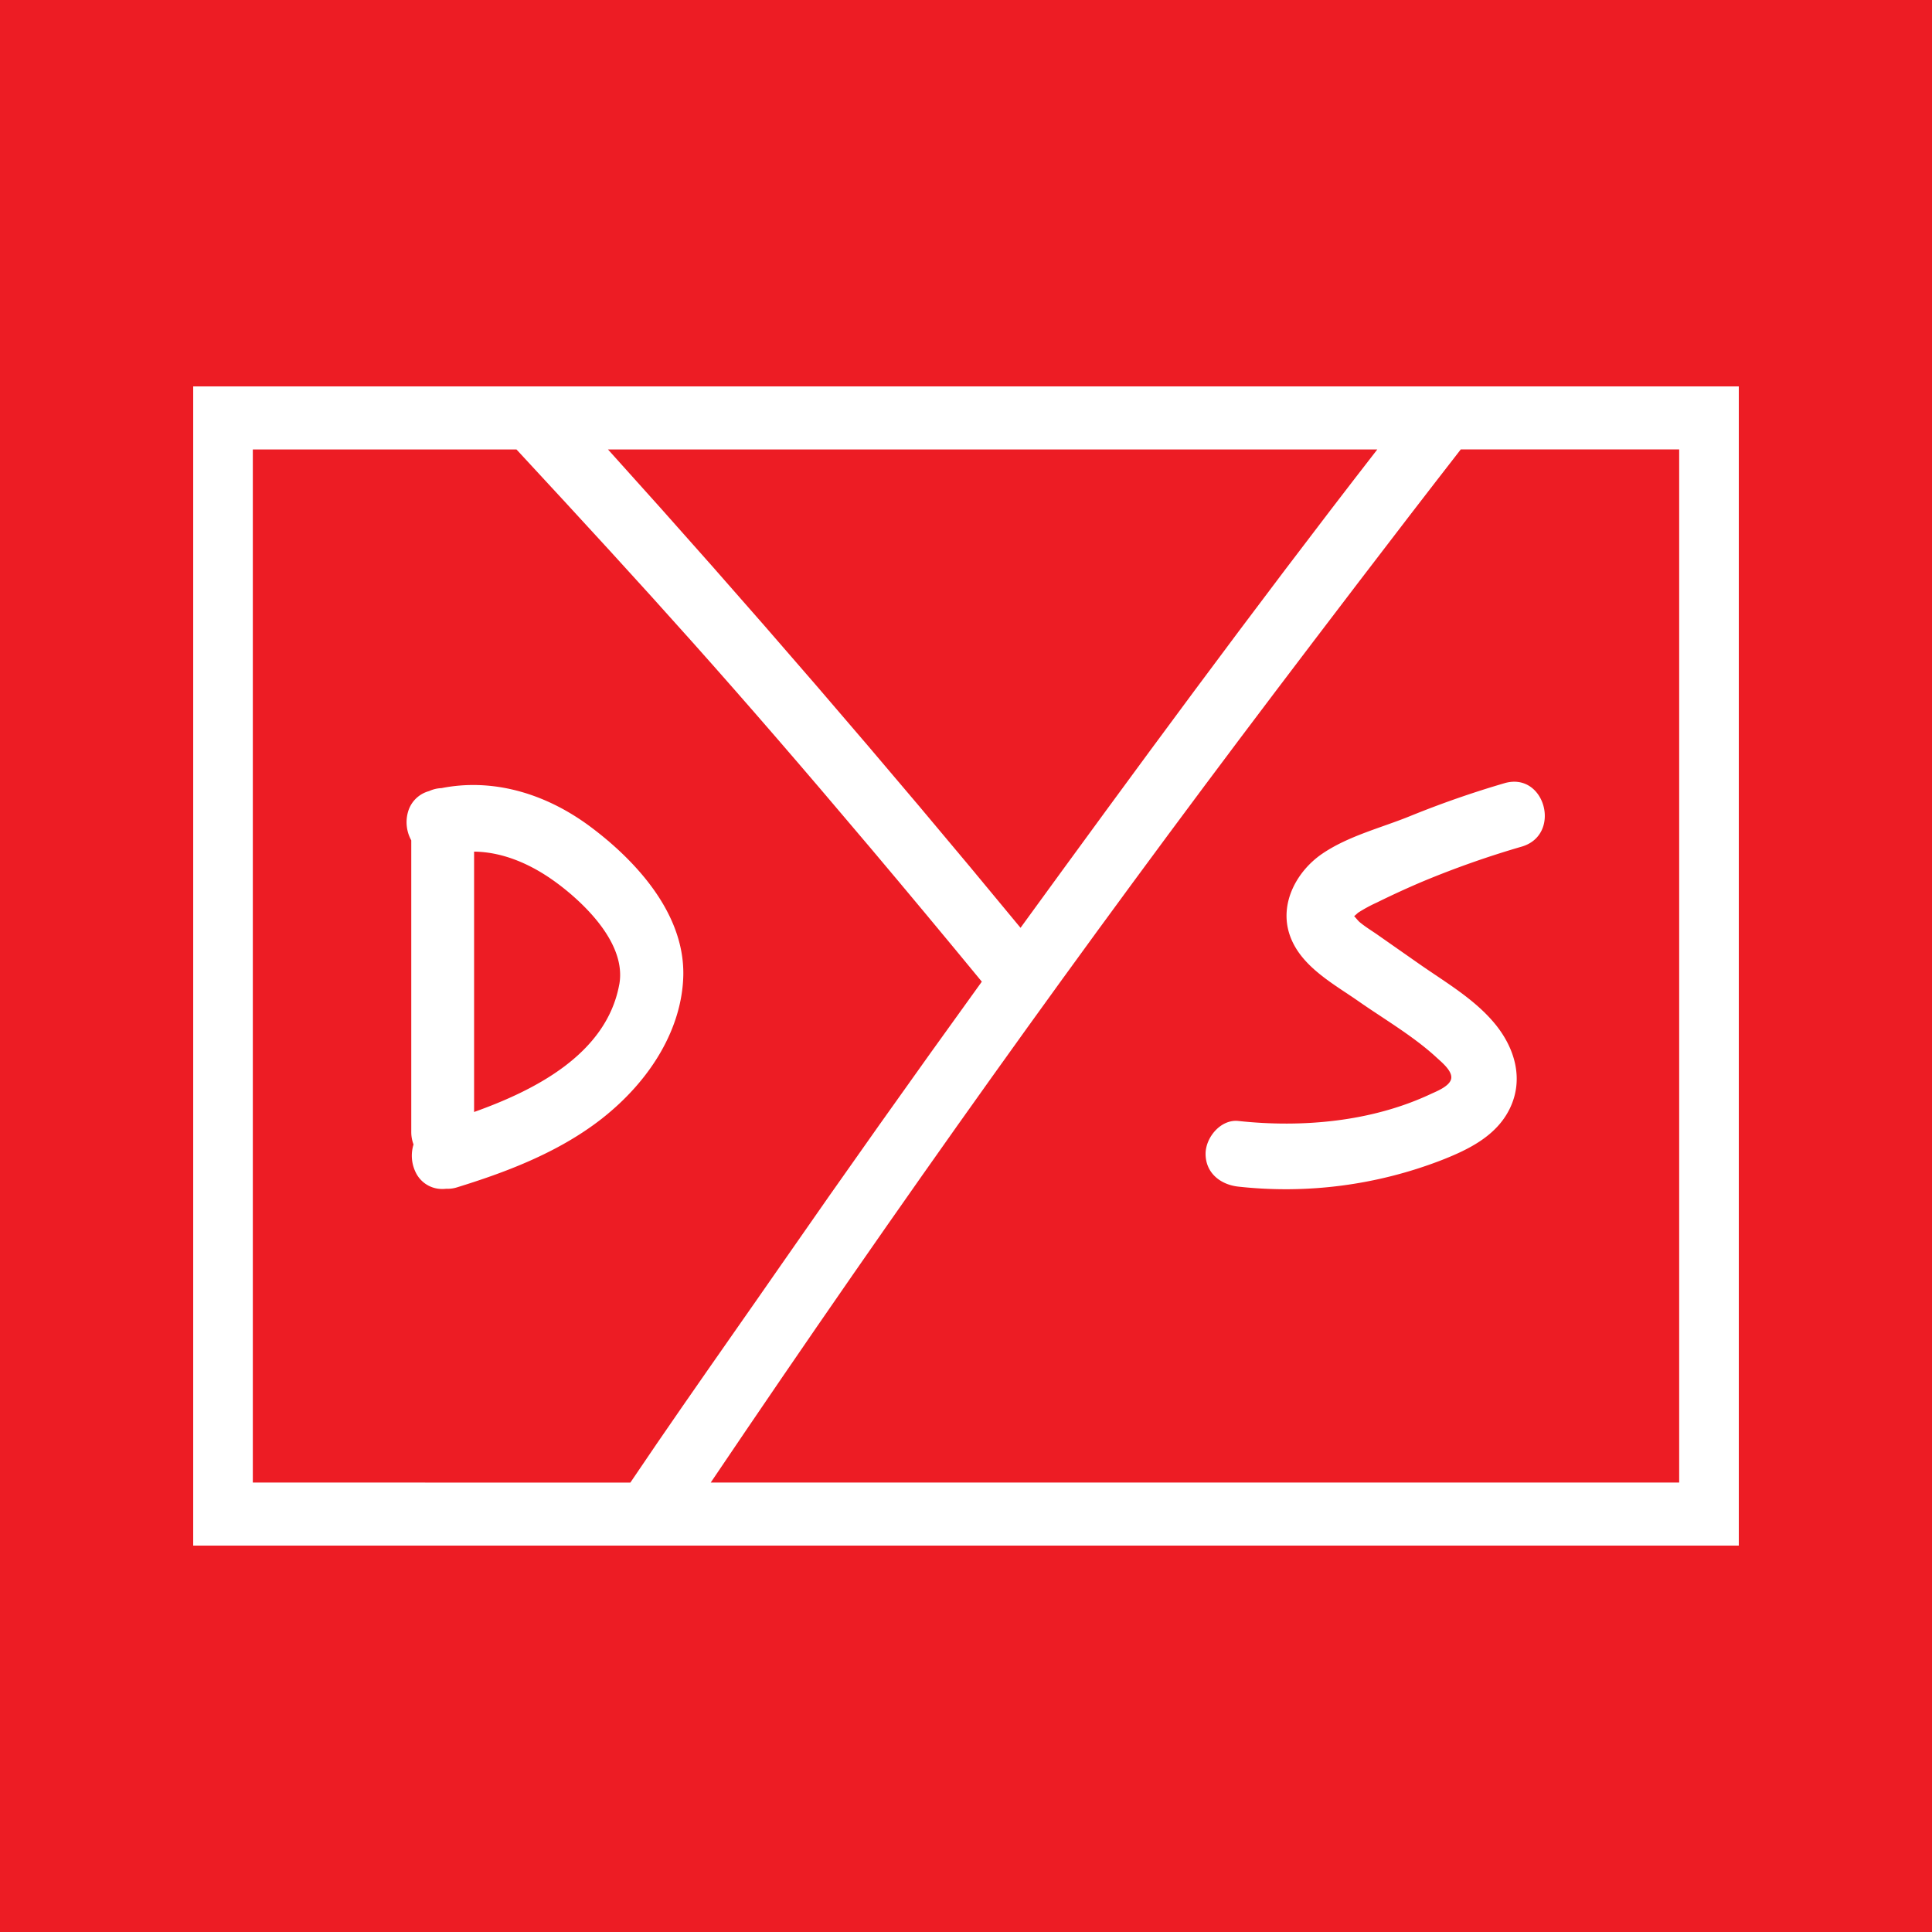 <svg viewBox="0 0 512 512" xmlns="http://www.w3.org/2000/svg"><path d="m0 0h512v512h-512z" fill="#ed1c24"/><g fill="#fff"><path d="m51.2 102.4v307.2h409.6v-307.2zm313.8 16.71c-33 42.5-64.81 85.87-94.55 126.77-35.62-43.23-72.38-85.88-109.33-126.77zm-298 273.78v-273.78h69.87c36 38.87 57 62 94 105.83 9.48 11.24 19.34 23.08 29.32 35.21-18.45 25.54-36.35 50.8-53.21 75.09-4.48 6.46-8.7 12.49-12.8 18.35-9 12.89-17.56 25.11-27.13 39.31zm378 0h-256.65c50.51-74.89 98.33-141.83 149.77-209.79 11-14.52 31.4-41.38 49-64h57.88z"/><path d="m156.34 219c-12.34-9.15-26.28-12.74-39.34-10.14a8.6 8.6 0 0 0 -3.29.79 7.92 7.92 0 0 0 -5.5 5.24 9.93 9.93 0 0 0 .78 7.81v77.2a9.33 9.33 0 0 0 .6 3.39 10.06 10.06 0 0 0 .78 7.8 7.74 7.74 0 0 0 6.91 4 8.12 8.12 0 0 0 1-.06 8.07 8.07 0 0 0 2.8-.36c12.36-3.82 26.57-9 38.25-18.09 13.49-10.54 21.42-24.39 21.75-38 .42-18.17-15.32-32.58-24.74-39.58zm7.76 41.94c-3.43 18.58-22.73 28.13-38.46 33.75v-69c6.94.07 14.28 2.78 21.39 7.92 4.58 3.29 19.34 15.06 17.08 27.32z"/><path d="m350.55 226.15c-6.79 4.56-11.58 13.14-8.8 21.51s11.57 13 18.31 17.71 14.51 9.22 20.64 14.88c1.25 1.16 4.05 3.39 3.91 5.39-.15 2.16-4 3.6-5.57 4.34-15.61 7.29-33.91 8.92-50.85 7.09-4.68-.51-8.7 4.36-8.7 8.7 0 5.13 4 8.19 8.7 8.7a114.48 114.48 0 0 0 53.79-7c7.12-2.79 14.51-6.37 18.07-13.57 3.9-7.89 1.39-16.26-4-22.73s-13.05-10.9-19.86-15.66l-11.43-8c-1.47-1-3.08-2-4.46-3.16-.41-.34-1-1.13-1.44-1.56.38-.28.87-.78 1.11-.95a38.58 38.58 0 0 1 4.93-2.67q5.93-2.93 12-5.51a248.62 248.62 0 0 1 26.38-9.3c10.72-3.16 6.16-20-4.63-16.79a261.3 261.3 0 0 0 -25 8.72c-7.65 3.11-16.15 5.19-23.1 9.86z"/></g></svg>